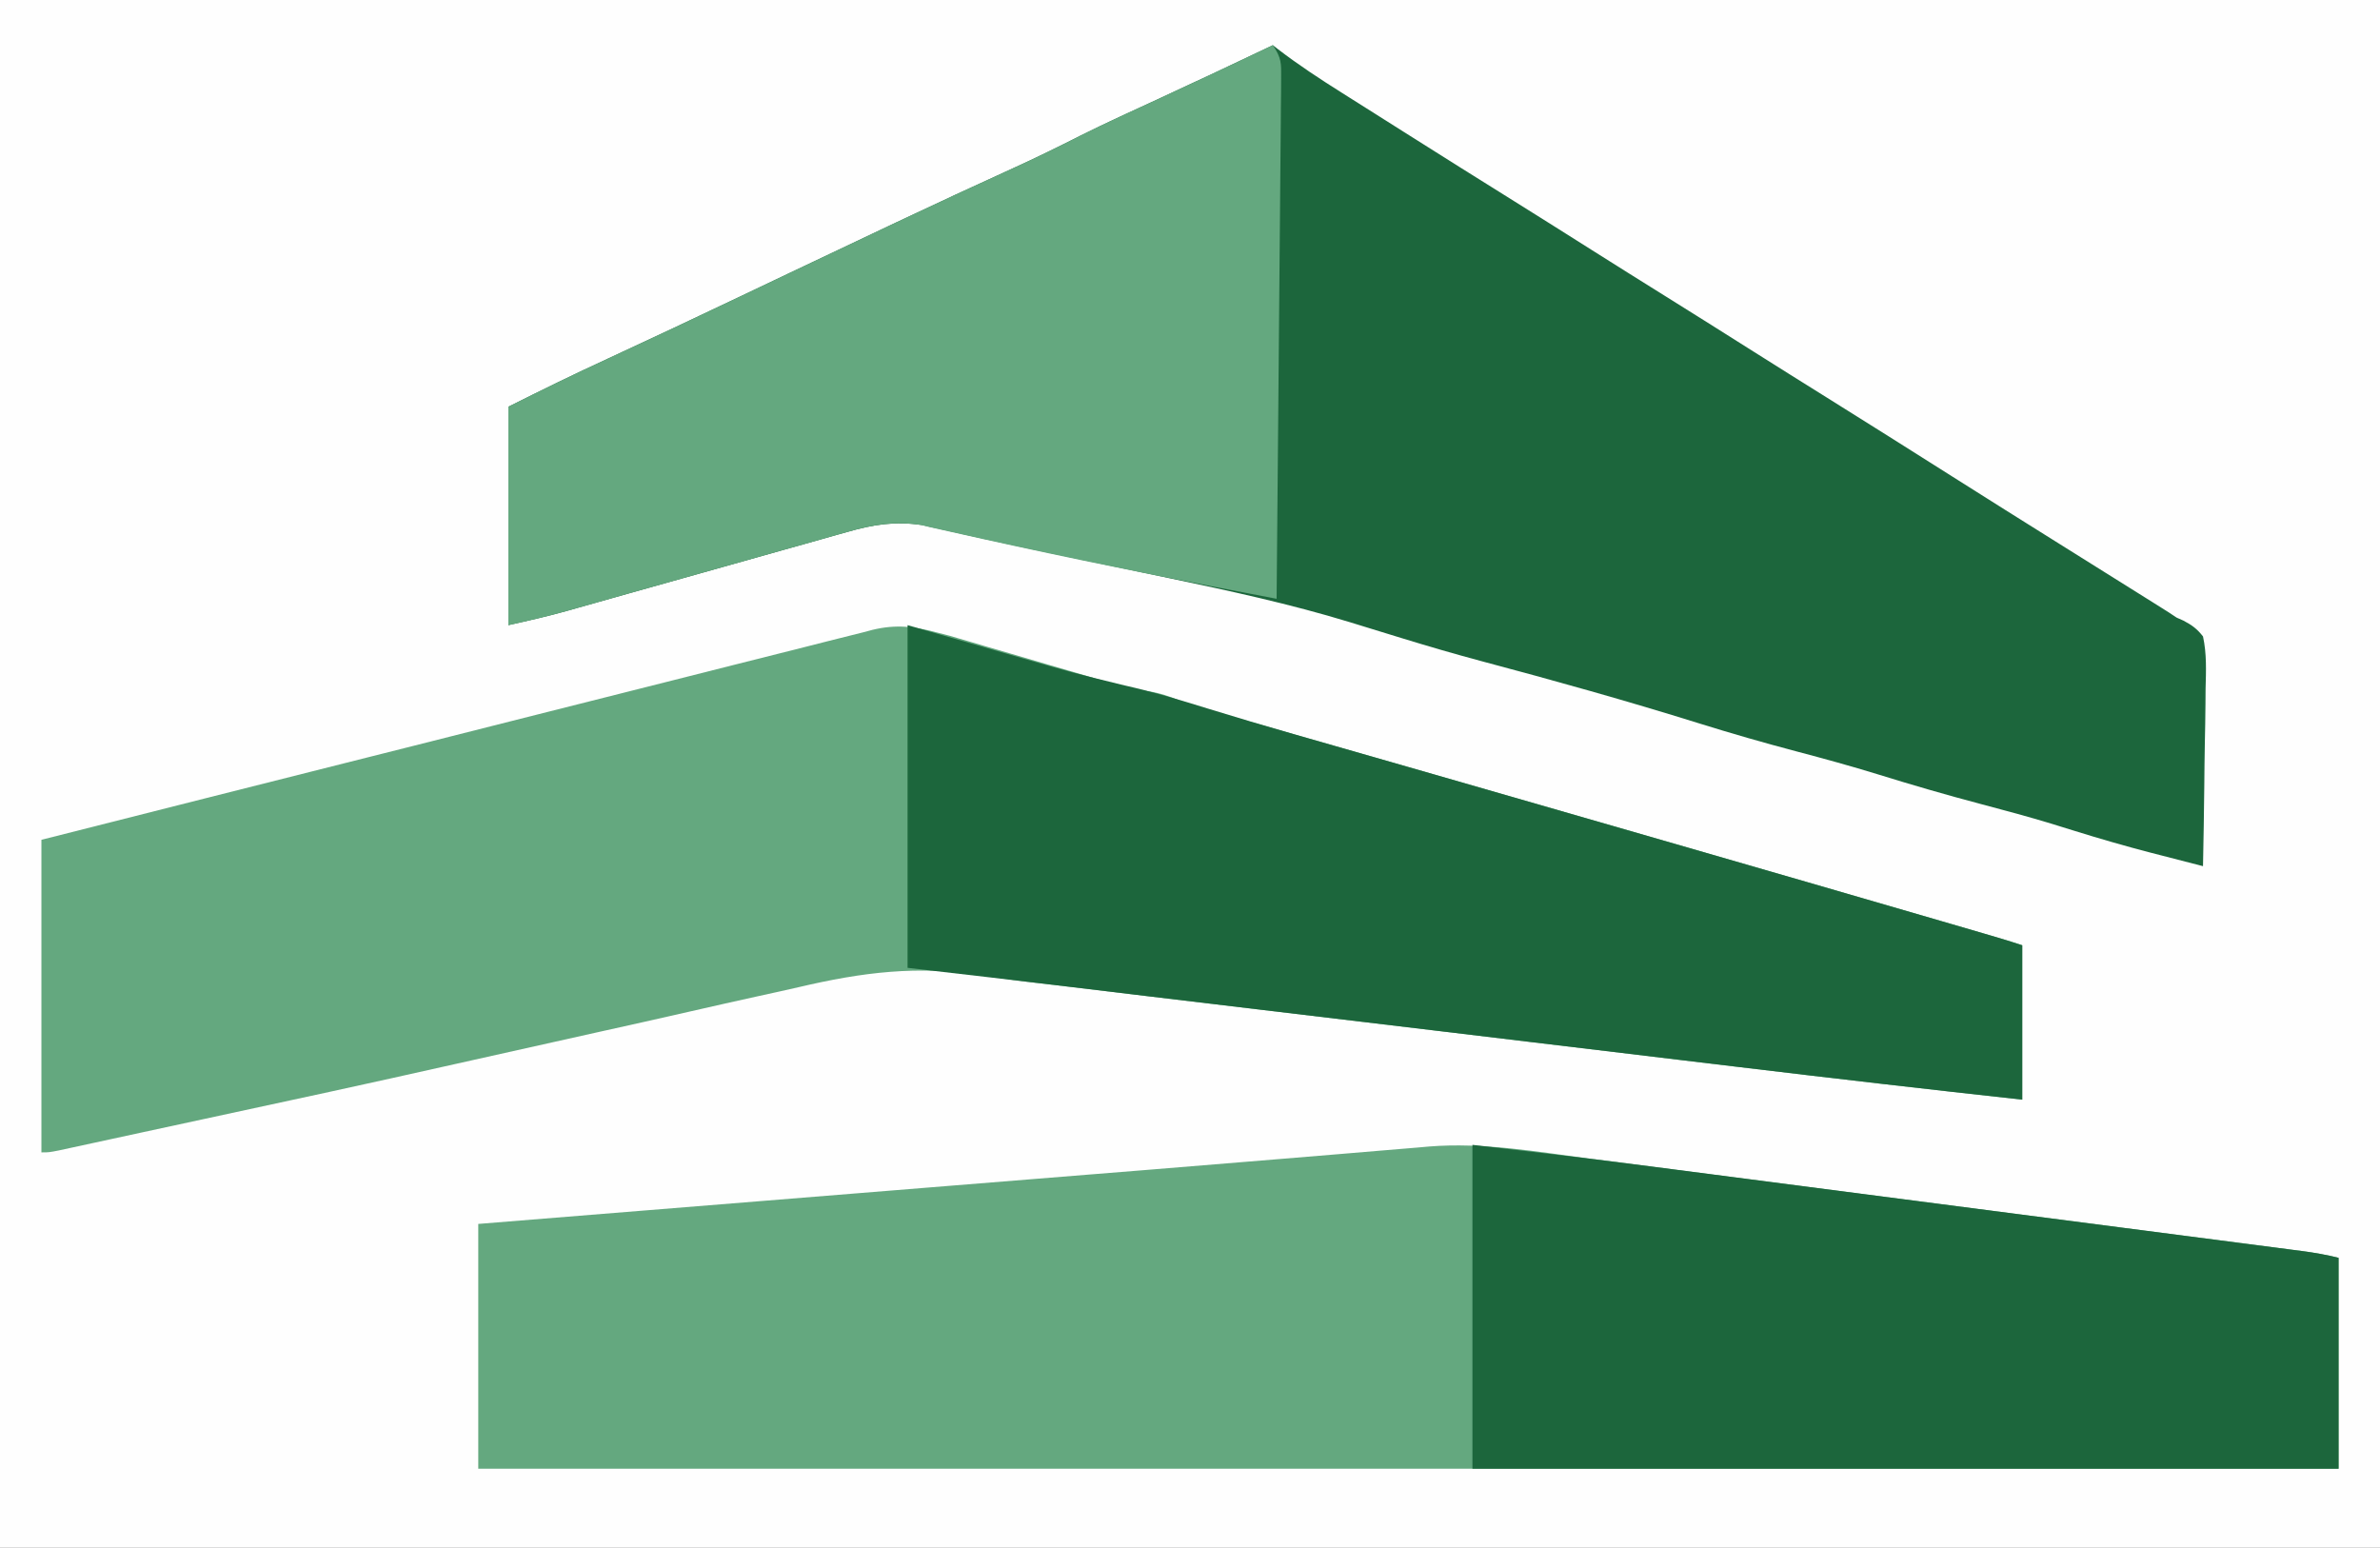<?xml version="1.0" encoding="UTF-8"?>
<svg version="1.1" xmlns="http://www.w3.org/2000/svg" width="632" height="411">
<rect width="100%" height="100%" fill="#333333" stroke="none"/>
<path d="M0 0 C208.56 0 417.12 0 632 0 C632 135.63 632 271.26 632 411 C423.44 411 214.88 411 0 411 C0 275.37 0 139.74 0 0 Z " fill="#FEFEFE" transform="translate(0,0)"/>
<path d="M0 0 C0.458 0.356 0.916 0.713 1.387 1.08 C6.839 5.252 12.502 8.974 18.312 12.625 C19.761 13.541 19.761 13.541 21.239 14.475 C23.217 15.725 25.196 16.973 27.175 18.22 C29.725 19.827 32.271 21.437 34.816 23.051 C44.552 29.218 54.321 35.331 64.097 41.433 C71.005 45.747 77.896 50.086 84.777 54.441 C91.17 58.484 97.583 62.495 104 66.5 C111.941 71.457 119.868 76.435 127.777 81.441 C134.17 85.484 140.583 89.495 147 93.5 C158.116 100.44 169.2 107.429 180.272 114.438 C189.831 120.487 199.405 126.509 209 132.5 C224.169 141.976 224.169 141.976 231.562 146.625 C232.695 147.334 232.695 147.334 233.85 148.057 C234.561 148.505 235.271 148.953 236.004 149.414 C236.61 149.795 237.217 150.176 237.842 150.569 C238.554 151.041 239.266 151.513 240 152 C240.882 152.39 240.882 152.39 241.783 152.788 C244.06 153.982 245.409 154.963 247 157 C248.002 161.607 247.813 166.137 247.684 170.832 C247.671 172.192 247.661 173.553 247.654 174.913 C247.627 178.483 247.558 182.051 247.481 185.621 C247.409 189.267 247.377 192.914 247.342 196.561 C247.267 203.708 247.147 210.854 247 218 C243.401 217.076 239.804 216.146 236.207 215.215 C235.205 214.957 234.203 214.7 233.17 214.435 C226.285 212.65 219.477 210.68 212.688 208.562 C211.63 208.235 210.573 207.908 209.483 207.571 C208.647 207.311 207.811 207.052 206.949 206.785 C200.672 204.871 194.344 203.177 188 201.5 C178.823 199.073 169.741 196.439 160.677 193.623 C153.557 191.429 146.391 189.463 139.188 187.562 C130.436 185.25 121.765 182.76 113.125 180.062 C94.027 174.102 74.782 168.717 55.448 163.576 C48.317 161.665 41.243 159.609 34.188 157.438 C33.238 157.146 32.289 156.855 31.311 156.554 C29.438 155.979 27.565 155.403 25.692 154.828 C24.804 154.555 23.915 154.281 23 154 C22.168 153.744 21.336 153.487 20.479 153.223 C4.617 148.376 -11.52 144.89 -27.737 141.477 C-30.059 140.988 -32.38 140.497 -34.702 140.006 C-41.159 138.642 -47.617 137.278 -54.078 135.928 C-61.511 134.375 -68.938 132.805 -76.352 131.16 C-77.63 130.879 -78.908 130.597 -80.226 130.307 C-82.577 129.787 -84.927 129.261 -87.274 128.726 C-88.316 128.497 -89.357 128.268 -90.43 128.031 C-91.319 127.831 -92.208 127.63 -93.125 127.424 C-100.294 126.367 -106.159 127.28 -113.027 129.263 C-113.892 129.504 -114.756 129.744 -115.647 129.992 C-118.485 130.785 -121.318 131.592 -124.152 132.398 C-126.137 132.955 -128.122 133.511 -130.107 134.066 C-135.322 135.526 -140.534 136.998 -145.745 138.472 C-154.081 140.829 -162.421 143.166 -170.761 145.506 C-173.663 146.321 -176.563 147.141 -179.464 147.962 C-181.257 148.467 -183.05 148.973 -184.844 149.478 C-186.038 149.818 -186.038 149.818 -187.258 150.165 C-192.489 151.635 -197.677 152.817 -203 154 C-203 134.86 -203 115.72 -203 96 C-194.243 91.622 -185.515 87.329 -176.625 83.25 C-164.879 77.828 -153.182 72.309 -141.5 66.75 C-139.79 65.936 -138.08 65.123 -136.37 64.31 C-133.794 63.084 -131.218 61.859 -128.642 60.633 C-119.766 56.412 -110.886 52.2 -102 48 C-101.253 47.647 -100.507 47.294 -99.737 46.93 C-89.418 42.053 -79.064 37.26 -68.675 32.533 C-62.731 29.82 -56.882 26.965 -51.059 24 C-44.002 20.473 -36.801 17.237 -29.641 13.927 C-19.731 9.346 -9.855 4.697 0 0 Z " fill="#1C663C" transform="translate(338,12)"/>
<path d="M0 0 C1.549 0.398 1.549 0.398 3.13 0.803 C4.01 1.062 4.89 1.321 5.798 1.588 C6.815 1.885 7.833 2.182 8.882 2.488 C10.477 2.96 10.477 2.96 12.105 3.441 C14.411 4.114 16.716 4.786 19.021 5.459 C22.616 6.513 26.21 7.569 29.804 8.626 C33.299 9.652 36.796 10.672 40.293 11.691 C41.363 12.008 42.433 12.325 43.535 12.651 C47.618 13.841 51.514 14.932 55.732 15.519 C58.911 15.987 61.562 16.919 64.538 18.096 C70.282 20.205 76.234 21.736 82.117 23.41 C83.652 23.85 85.187 24.29 86.722 24.73 C90.031 25.679 93.341 26.625 96.65 27.57 C101.953 29.084 107.254 30.603 112.555 32.123 C113.459 32.382 114.363 32.641 115.295 32.908 C117.149 33.44 119.003 33.972 120.857 34.503 C123.709 35.321 126.56 36.138 129.412 36.955 C149.985 42.85 170.547 48.785 191.107 54.726 C193.996 55.561 196.885 56.396 199.774 57.231 C222.001 63.653 244.226 70.085 266.438 76.562 C267.42 76.849 268.403 77.136 269.416 77.431 C272.068 78.204 274.72 78.979 277.371 79.754 C278.119 79.972 278.868 80.191 279.639 80.416 C282.442 81.237 285.229 82.076 288 83 C288 96.53 288 110.06 288 124 C262.939 121.249 237.902 118.355 212.871 115.345 C207.906 114.748 202.941 114.154 197.977 113.559 C184.248 111.913 170.52 110.264 156.792 108.615 C149.361 107.722 141.931 106.83 134.5 105.938 C132.935 105.75 132.935 105.75 131.338 105.558 C115.539 103.661 99.739 101.775 83.937 99.899 C74.365 98.761 64.793 97.615 55.223 96.461 C53.012 96.195 50.802 95.928 48.592 95.662 C43.468 95.045 38.345 94.426 33.222 93.803 C31.252 93.568 29.281 93.338 27.309 93.116 C22.168 92.532 17.068 91.865 11.965 91.007 C-5.318 88.298 -20.006 90.156 -36.915 94.13 C-40.427 94.944 -43.95 95.708 -47.472 96.479 C-53.466 97.797 -59.452 99.144 -65.434 100.514 C-73.972 102.468 -82.519 104.375 -91.07 106.267 C-103.508 109.021 -115.939 111.798 -128.367 114.597 C-150.521 119.586 -172.712 124.397 -194.915 129.161 C-200.474 130.355 -206.031 131.559 -211.587 132.764 C-214.09 133.306 -216.593 133.849 -219.097 134.39 C-220.639 134.724 -222.18 135.059 -223.722 135.394 C-225.781 135.842 -227.841 136.287 -229.901 136.732 C-231.04 136.979 -232.18 137.226 -233.354 137.481 C-236 138 -236 138 -238 138 C-238 110.61 -238 83.22 -238 55 C-209.13 47.683 -180.256 40.382 -151.373 33.113 C-147.961 32.255 -144.549 31.396 -141.137 30.537 C-140.458 30.366 -139.779 30.195 -139.079 30.019 C-128.09 27.252 -117.104 24.47 -106.12 21.683 C-94.844 18.822 -83.564 15.977 -72.28 13.147 C-65.945 11.557 -59.611 9.96 -53.282 8.345 C-47.323 6.824 -41.359 5.324 -35.391 3.839 C-33.203 3.291 -31.017 2.735 -28.834 2.172 C-25.846 1.403 -22.854 0.66 -19.858 -0.077 C-19 -0.304 -18.142 -0.532 -17.258 -0.766 C-11.025 -2.256 -6.15 -1.672 0 0 Z " fill="#64A87F" transform="translate(249,168)"/>
<path d="M0 0 C2.123 0.275 4.247 0.549 6.37 0.823 C12.102 1.564 17.832 2.309 23.563 3.055 C29.569 3.836 35.576 4.613 41.582 5.391 C51.657 6.697 61.731 8.005 71.806 9.315 C83.456 10.83 95.108 12.341 106.759 13.85 C117.978 15.303 129.197 16.758 140.415 18.215 C145.187 18.835 149.959 19.453 154.732 20.071 C160.342 20.798 165.952 21.527 171.562 22.258 C173.623 22.526 175.684 22.793 177.745 23.06 C180.552 23.423 183.359 23.789 186.166 24.156 C186.986 24.261 187.806 24.366 188.65 24.475 C192.099 24.928 195.379 25.487 198.76 26.332 C198.76 44.812 198.76 63.292 198.76 82.332 C35.74 82.332 -127.28 82.332 -295.24 82.332 C-295.24 60.882 -295.24 39.432 -295.24 17.332 C-270.513 15.332 -245.785 13.332 -221.057 11.333 C-209.567 10.404 -198.077 9.475 -186.588 8.545 C-183.227 8.273 -179.866 8.001 -176.505 7.73 C-174.277 7.549 -172.049 7.369 -169.821 7.189 C-157.767 6.213 -145.712 5.24 -133.657 4.271 C-129.421 3.93 -125.186 3.589 -120.951 3.249 C-119.925 3.166 -118.9 3.084 -117.843 2.999 C-105.864 2.035 -93.887 1.058 -81.911 0.055 C-76.675 -0.383 -71.439 -0.816 -66.202 -1.246 C-62.884 -1.52 -59.566 -1.798 -56.248 -2.083 C-52.724 -2.386 -49.198 -2.676 -45.672 -2.964 C-44.197 -3.096 -44.197 -3.096 -42.691 -3.231 C-28.391 -4.361 -14.153 -1.847 0 0 Z " fill="#64A87F" transform="translate(422.24,307.668)"/>
<path d="M0 0 C23.438 6.75 23.438 6.75 30.72 8.854 C44.119 12.709 44.119 12.709 57.66 16.016 C65.125 17.686 72.389 19.876 79.693 22.139 C87.279 24.486 94.888 26.733 102.52 28.926 C103.721 29.271 104.922 29.616 106.159 29.972 C108.705 30.702 111.251 31.432 113.797 32.162 C120.205 33.998 126.612 35.84 133.02 37.681 C135.35 38.351 137.681 39.021 140.012 39.691 C160.389 45.545 180.757 51.428 201.125 57.312 C202.576 57.732 202.576 57.732 204.056 58.159 C227.523 64.938 250.988 71.723 274.438 78.562 C275.91 78.992 275.91 78.992 277.412 79.43 C280.066 80.204 282.718 80.979 285.371 81.754 C286.12 81.972 286.868 82.191 287.639 82.416 C290.442 83.237 293.229 84.076 296 85 C296 98.53 296 112.06 296 126 C270.939 123.249 245.902 120.355 220.871 117.345 C215.906 116.748 210.941 116.154 205.977 115.559 C192.248 113.913 178.52 112.264 164.792 110.615 C157.361 109.722 149.931 108.83 142.5 107.938 C141.457 107.812 140.413 107.687 139.338 107.558 C124.383 105.763 109.428 103.977 94.471 102.199 C84.042 100.96 73.614 99.715 63.188 98.461 C62.091 98.329 60.994 98.197 59.865 98.061 C54.551 97.423 49.239 96.783 43.926 96.143 C29.289 94.382 14.646 92.69 0 91 C0 60.97 0 30.94 0 0 Z " fill="#1C663C" transform="translate(241,166)"/>
<path d="M0 0 C2.315 3.472 2.238 4.737 2.203 8.828 C2.197 10.043 2.191 11.259 2.185 12.512 C2.169 13.861 2.152 15.21 2.135 16.559 C2.125 17.978 2.115 19.398 2.107 20.817 C2.08 24.672 2.042 28.527 2.001 32.382 C1.96 36.41 1.931 40.438 1.901 44.466 C1.841 52.094 1.772 59.723 1.699 67.351 C1.616 76.035 1.544 84.72 1.474 93.404 C1.329 111.27 1.169 129.135 1 147 C-3.17 146.198 -7.34 145.397 -11.51 144.595 C-12.685 144.369 -13.859 144.143 -15.069 143.911 C-38.705 139.366 -62.236 134.491 -85.711 129.18 C-87.473 128.782 -89.236 128.391 -91 128 C-92.216 127.702 -92.216 127.702 -93.457 127.398 C-100.466 126.302 -106.315 127.325 -113.027 129.263 C-113.892 129.504 -114.756 129.744 -115.647 129.992 C-118.485 130.785 -121.318 131.592 -124.152 132.398 C-126.137 132.955 -128.122 133.511 -130.107 134.066 C-135.322 135.526 -140.534 136.998 -145.745 138.472 C-154.081 140.829 -162.421 143.166 -170.761 145.506 C-173.663 146.321 -176.563 147.141 -179.464 147.962 C-181.257 148.467 -183.05 148.973 -184.844 149.478 C-186.038 149.818 -186.038 149.818 -187.258 150.165 C-192.489 151.635 -197.677 152.817 -203 154 C-203 134.86 -203 115.72 -203 96 C-194.243 91.622 -185.515 87.329 -176.625 83.25 C-164.879 77.828 -153.182 72.309 -141.5 66.75 C-139.79 65.936 -138.08 65.123 -136.37 64.31 C-133.794 63.084 -131.218 61.859 -128.642 60.633 C-119.766 56.412 -110.886 52.2 -102 48 C-101.253 47.647 -100.507 47.294 -99.737 46.93 C-89.418 42.053 -79.064 37.26 -68.675 32.533 C-62.731 29.82 -56.882 26.965 -51.059 24 C-44.002 20.473 -36.801 17.237 -29.641 13.927 C-19.731 9.346 -9.855 4.697 0 0 Z " fill="#64A87F" transform="translate(338,12)"/>
<path d="M0 0 C15.766 1.819 31.513 3.66 47.248 5.711 C49.215 5.967 51.183 6.222 53.151 6.476 C58.398 7.156 63.644 7.839 68.89 8.521 C73.29 9.094 77.69 9.665 82.09 10.236 C92.457 11.583 102.824 12.931 113.191 14.28 C123.874 15.67 134.557 17.057 145.24 18.443 C154.452 19.638 163.663 20.835 172.874 22.033 C178.36 22.747 183.846 23.46 189.333 24.171 C194.47 24.837 199.606 25.505 204.743 26.175 C206.628 26.421 208.513 26.666 210.398 26.909 C212.966 27.242 215.534 27.577 218.101 27.913 C218.85 28.009 219.599 28.105 220.37 28.204 C223.661 28.638 226.772 29.193 230 30 C230 48.48 230 66.96 230 86 C154.1 86 78.2 86 0 86 C0 57.62 0 29.24 0 0 Z " fill="#1C663C" transform="translate(391,304)"/>
</svg>

